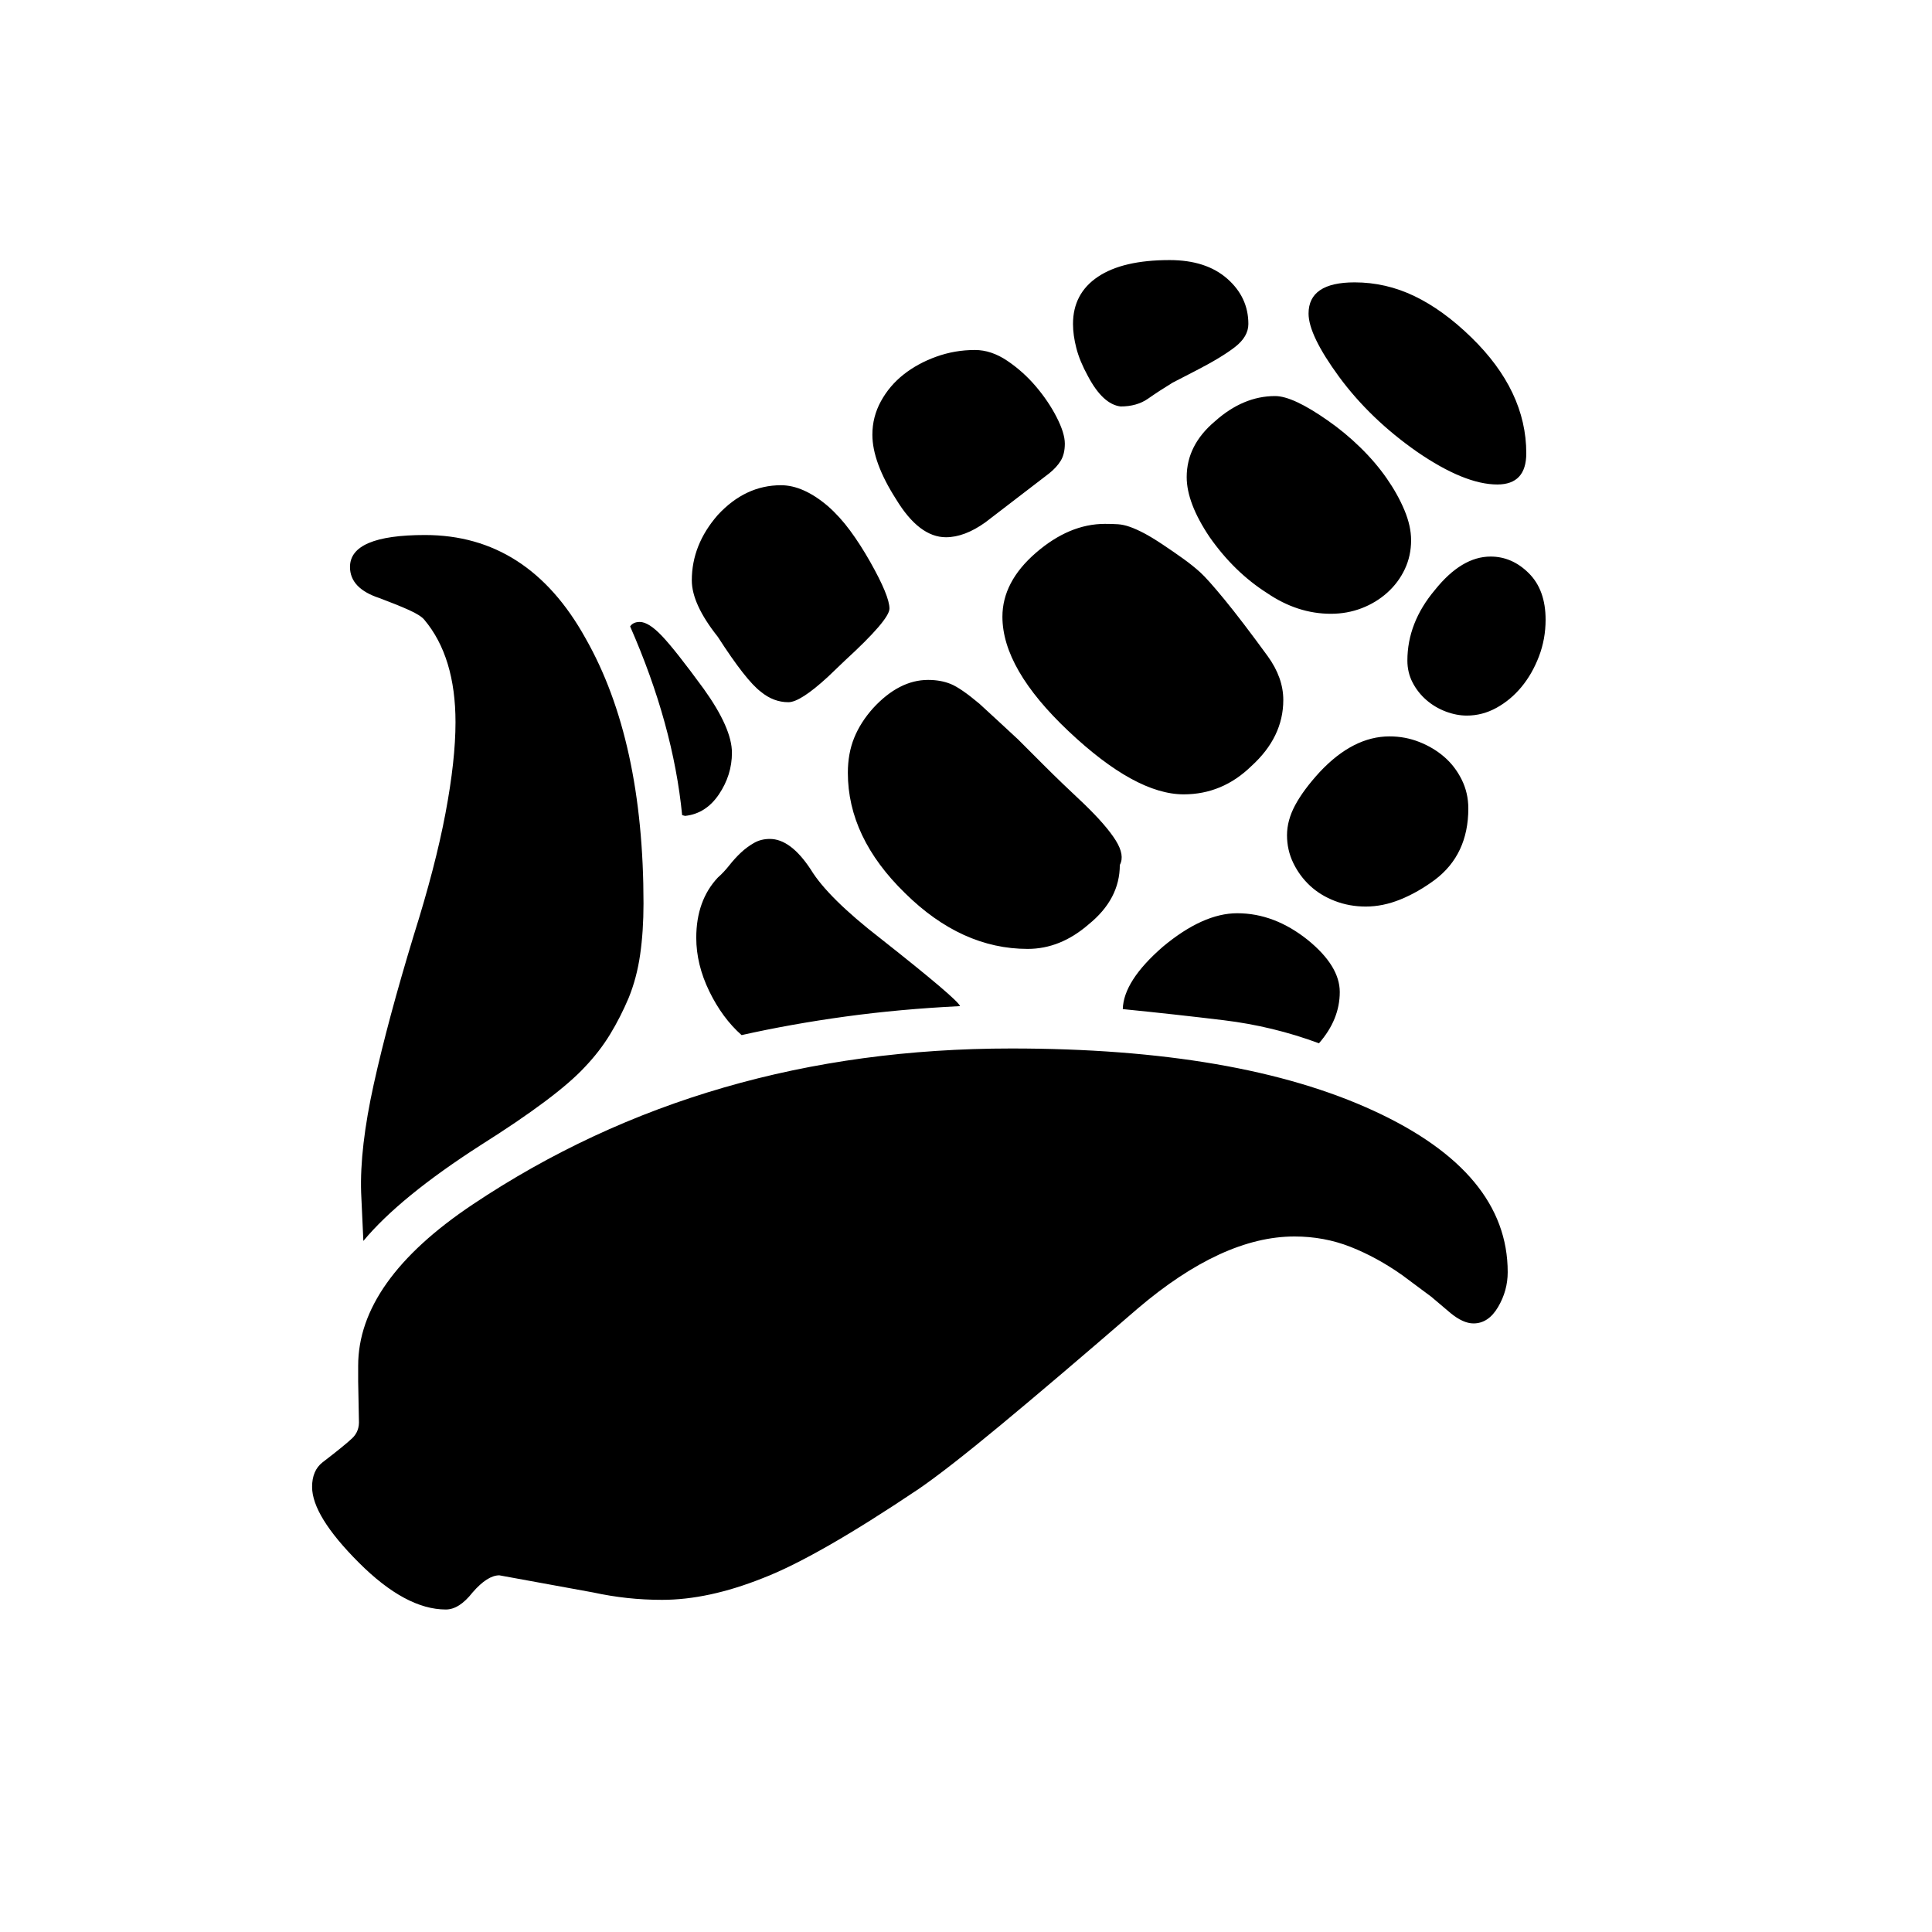 <svg xmlns="http://www.w3.org/2000/svg"
    viewBox="0 0 2600 2600">
  <!--
Digitized data copyright © 2011, Google Corporation.
Android is a trademark of Google and may be registered in certain jurisdictions.
Licensed under the Apache License, Version 2.0
http://www.apache.org/licenses/LICENSE-2.0
  -->
<path d="M1361 1411L1361 1411Q1667 1411 1849 1495L1849 1495Q2029 1578 2029 1712L2029 1712Q2029 1737 2016 1759 2003 1781 1983 1781L1983 1781Q1969 1781 1952 1767L1952 1767 1926 1745 1887 1716Q1853 1692 1817.5 1678 1782 1664 1742 1664L1742 1664Q1645 1664 1531 1761L1531 1761Q1420 1857 1347 1917.5 1274 1978 1236 2004L1236 2004Q1099 2096 1026 2124L1026 2124Q953 2153 891 2153L891 2153Q867 2153 844 2150.5 821 2148 798 2143L798 2143 672 2120Q656 2120 636 2143L636 2143Q618 2166 600 2166L600 2166Q546 2166 483 2103L483 2103Q420 2040 420 2001L420 2001Q420 1979 434 1968L434 1968Q464 1945 474 1935.5 484 1926 483 1911L483 1911 482 1859 482 1838Q482 1724 636 1621L636 1621Q950 1411 1361 1411ZM471 763L471 763Q471 720 572 720L572 720Q711 720 788 859L788 859Q866 996 866 1216L866 1216Q866 1253 861.5 1284.5 857 1316 846 1343L846 1343Q835 1369 821 1392 807 1415 787 1436L787 1436Q750 1476 647 1541L647 1541Q538 1611 489 1670L489 1670 486 1605Q484 1545 503 1459 522 1373 557 1258L557 1258Q586 1166 599.5 1094.5 613 1023 613 972L613 972Q613 884 571 834L571 834Q566 828 550.5 821 535 814 511 805L511 805Q471 792 471 763ZM1761 422L1761 422Q1761 380 1823 380L1823 380Q1865 380 1903.5 398.5 1942 417 1980 454L1980 454Q2054 526 2054 610L2054 610Q2054 652 2015 652L2015 652Q1971 652 1907 608L1907 608Q1844 564 1802 507L1802 507Q1761 451 1761 422ZM2080 834L2080 834Q2080 860 2071 883.5 2062 907 2047.5 924.5 2033 942 2014 952.5 1995 963 1974 963L1974 963Q1960 963 1945.5 957.5 1931 952 1919.5 942 1908 932 1901 918.5 1894 905 1894 889L1894 889Q1894 838 1931 794L1931 794Q1967 749 2006 749L2006 749Q2035 749 2057.5 771.5 2080 794 2080 834ZM1597 642L1597 642Q1597 599 1635 567L1635 567Q1673 533 1716 533L1716 533Q1740 533 1787 566L1787 566Q1810 582 1830.5 602 1851 622 1866 643.5 1881 665 1890 686.5 1899 708 1899 727L1899 727Q1899 748 1890.5 766 1882 784 1867 797.5 1852 811 1832.5 818.5 1813 826 1791 826L1791 826Q1746 826 1705 798L1705 798Q1661 770 1628 723L1628 723Q1597 677 1597 642ZM1508 547L1508 547Q1484 544 1464 506L1464 506Q1453 486 1448.5 468.5 1444 451 1444 436L1444 436Q1444 395 1477.5 372.5 1511 350 1574 350L1574 350Q1623 350 1651.5 375 1680 400 1680 436L1680 436Q1680 453 1662 467 1644 481 1609 499L1609 499 1578 515Q1560 526 1545 536.5 1530 547 1508 547ZM1838 1220L1838 1220Q1816 1220 1796.5 1212.5 1777 1205 1763 1192 1749 1179 1740.5 1161.5 1732 1144 1732 1124L1732 1124Q1732 1104 1743 1083.5 1754 1063 1776 1039L1776 1039Q1821 991 1870 991L1870 991Q1891 991 1910 998.5 1929 1006 1943.5 1018.5 1958 1031 1967 1049 1976 1067 1976 1088L1976 1088Q1976 1150 1931 1184L1931 1184Q1908 1201 1884.5 1210.5 1861 1220 1838 1220ZM1775 1404L1775 1404Q1713 1381 1647 1373 1581 1365 1511 1358L1511 1358Q1512 1320 1565 1274L1565 1274Q1619 1229 1665 1229L1665 1229Q1715 1229 1760 1265L1760 1265Q1803 1300 1803 1335L1803 1335Q1803 1372 1775 1404ZM1174 585L1174 585Q1174 561 1185.5 540 1197 519 1216 504 1235 489 1260 480 1285 471 1312 471L1312 471Q1334 471 1355.5 485.5 1377 500 1394 520 1411 540 1422 561.5 1433 583 1433 597L1433 597Q1433 611 1427.5 620 1422 629 1412 637L1412 637 1326 703Q1298 723 1273 723L1273 723Q1237 723 1206 672L1206 672Q1174 622 1174 585ZM931 781L931 781Q931 733 966 693L966 693Q1003 653 1051 653L1051 653Q1081 653 1114 681L1114 681Q1130 695 1144 714 1158 733 1171 756L1171 756Q1197 802 1197 819L1197 819Q1197 834 1137 889L1137 889 1114 911Q1077 945 1061 945L1061 945Q1041 945 1024 931L1024 931Q1004 916 966 857L966 857Q931 813 931 781ZM1727 942L1727 942Q1727 992 1684 1031L1684 1031Q1645 1069 1593 1069L1593 1069Q1528 1069 1438 984L1438 984Q1349 900 1349 830L1349 830Q1349 783 1394 744L1394 744Q1439 705 1487 705L1487 705Q1497 705 1504.5 705.5 1512 706 1520.5 709 1529 712 1539.5 717.5 1550 723 1565 733L1565 733Q1580 743 1592.5 752 1605 761 1615 770L1615 770Q1625 779 1648 807 1671 835 1706 883L1706 883Q1727 912 1727 942ZM1141 1040L1141 1040Q1141 1014 1149.5 993 1158 972 1175 953L1175 953Q1210 915 1249 915L1249 915Q1266 915 1279.5 920.5 1293 926 1318 947L1318 947Q1330 958 1343 970 1356 982 1370 995L1370 995Q1384 1009 1406 1031 1428 1053 1459 1082L1459 1082Q1489 1111 1501.5 1131 1514 1151 1507 1164L1507 1164Q1507 1210 1465 1244L1465 1244Q1427 1277 1383 1277L1383 1277Q1294 1277 1218 1202L1218 1202Q1141 1127 1141 1040ZM1292 1354L1292 1354Q1211 1358 1138 1368 1065 1378 998 1393L998 1393Q972 1370 954.5 1334 937 1298 937 1262L937 1262Q937 1212 966 1181L966 1181Q974 1174 981.5 1164.5 989 1155 997 1147.5 1005 1140 1014.5 1134.5 1024 1129 1036 1129L1036 1129Q1064 1129 1091 1170L1091 1170Q1114 1208 1185 1263L1185 1263Q1289 1345 1292 1354ZM848 843L848 843Q852 837 861 837L861 837Q873 837 891 856L891 856Q909 875 947 927L947 927Q985 980 985 1013L985 1013Q985 1043 967.5 1069 950 1095 922 1098L922 1098 918 1097Q906 975 848 843Z"/>
</svg>